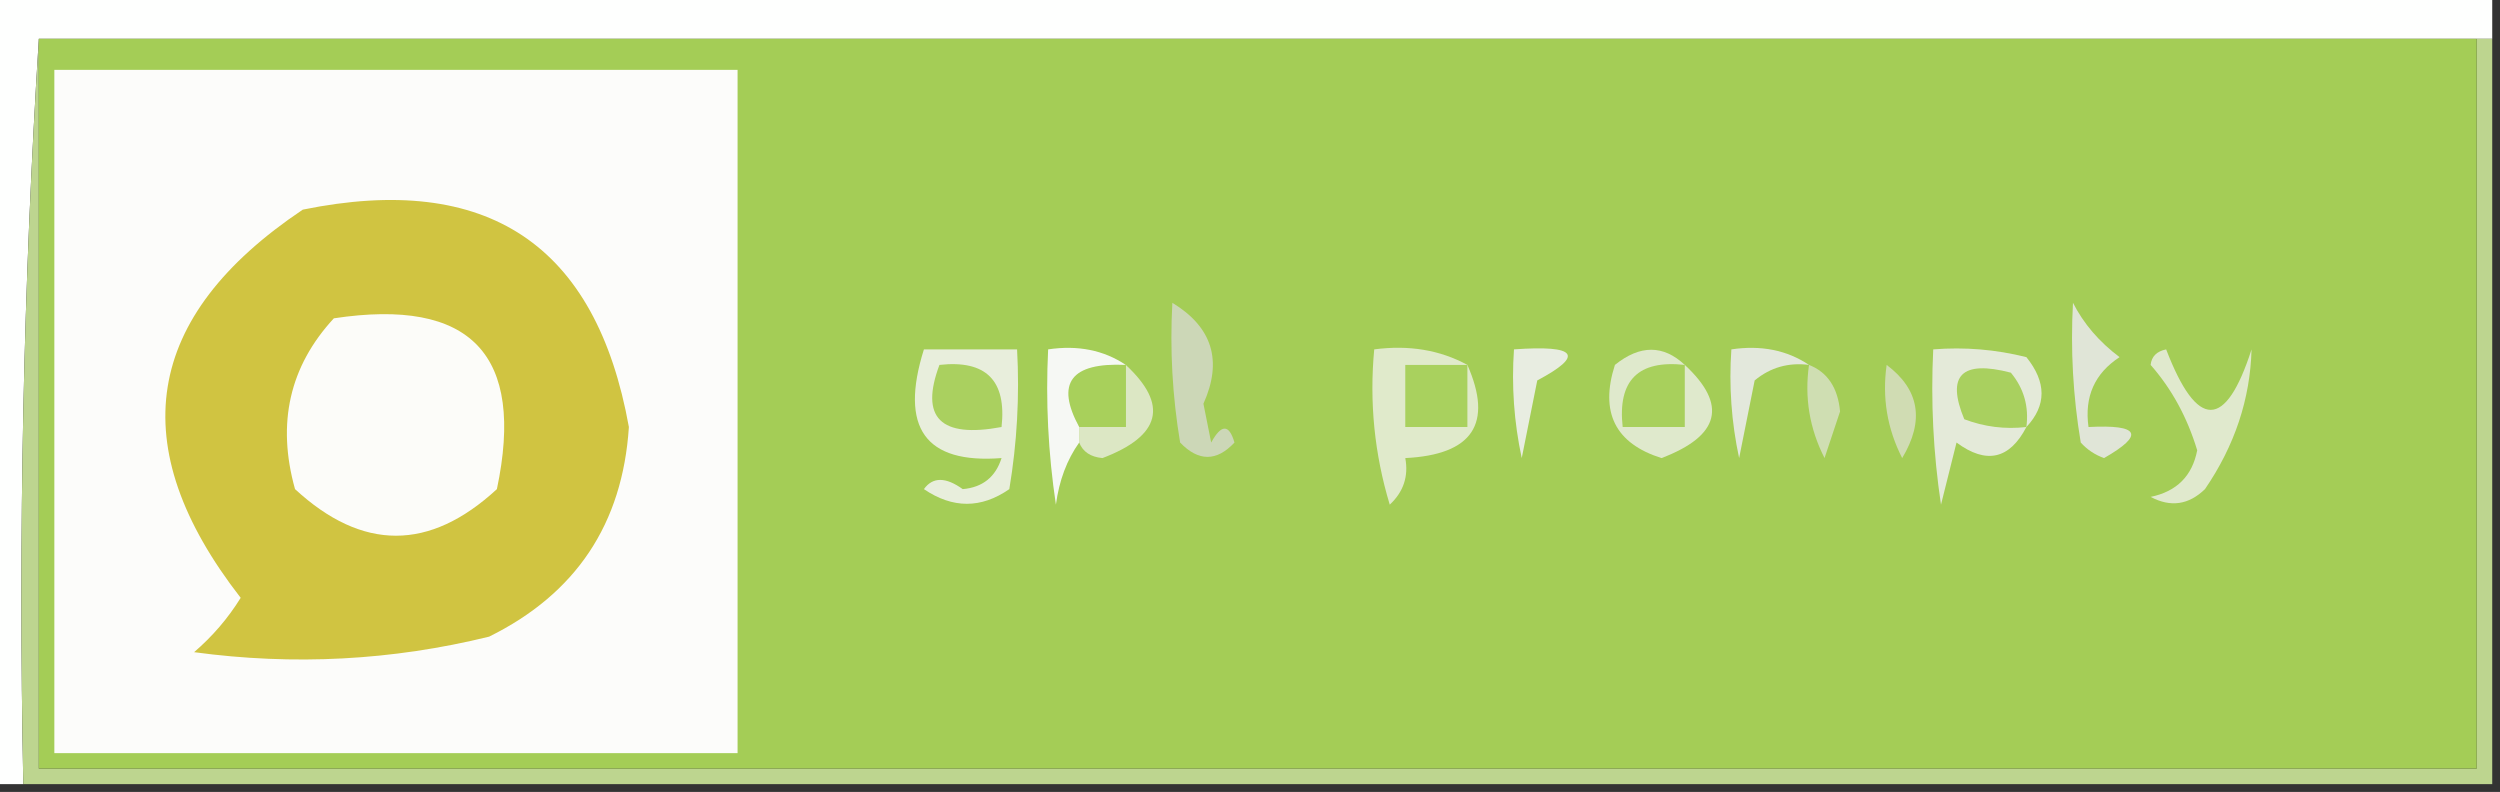 <?xml version="1.0" encoding="UTF-8"?>
<!DOCTYPE svg PUBLIC "-//W3C//DTD SVG 1.1//EN" "http://www.w3.org/Graphics/SVG/1.1/DTD/svg11.dtd">
<svg xmlns="http://www.w3.org/2000/svg" version="1.1" width="161px" height="51px" style="shape-rendering:geometricPrecision; text-rendering:geometricPrecision; image-rendering:optimizeQuality; fill-rule:evenodd; clip-rule:evenodd" xmlns:xlink="http://www.w3.org/1999/xlink">
<rect width="100%" height="100%" fill="#333333" stroke="none"/>
<g><path style="opacity:1" fill="#fefffe" d="M -0.5,-0.5 C 53.167,-0.5 106.833,-0.5 160.5,-0.5C 160.5,0.5 160.5,1.5 160.5,2.5C 160.167,2.5 159.833,2.5 159.5,2.5C 107.167,2.5 54.833,2.5 2.5,2.5C 1.504,18.325 1.17,34.325 1.5,50.5C 0.833,50.5 0.167,50.5 -0.5,50.5C -0.5,33.5 -0.5,16.5 -0.5,-0.5 Z"/></g>
<g><path style="opacity:1" fill="#bdd58f" d="M 2.5,2.5 C 2.5,18.167 2.5,33.833 2.5,49.5C 54.833,49.5 107.167,49.5 159.5,49.5C 159.5,33.833 159.5,18.167 159.5,2.5C 159.833,2.5 160.167,2.5 160.5,2.5C 160.5,18.5 160.5,34.5 160.5,50.5C 107.5,50.5 54.5,50.5 1.5,50.5C 1.17,34.325 1.504,18.325 2.5,2.5 Z"/></g>
<g><path style="opacity:1" fill="#a4cd56" d="M 2.5,2.5 C 54.833,2.5 107.167,2.5 159.5,2.5C 159.5,18.167 159.5,33.833 159.5,49.5C 107.167,49.5 54.833,49.5 2.5,49.5C 2.5,33.833 2.5,18.167 2.5,2.5 Z"/></g>
<g><path style="opacity:1" fill="#e8eedc" d="M 59.5,22.5 C 61.5,22.5 63.5,22.5 65.5,22.5C 65.665,25.518 65.498,28.518 65,31.5C 63.186,32.76 61.353,32.76 59.5,31.5C 60.066,30.709 60.899,30.709 62,31.5C 63.28,31.387 64.113,30.72 64.5,29.5C 59.581,29.883 57.914,27.549 59.5,22.5 Z"/></g>
<g><path style="opacity:1" fill="#d0dcb3" d="M 121.5,23.5 C 123.616,25.088 123.949,27.088 122.5,29.5C 121.534,27.604 121.201,25.604 121.5,23.5 Z"/></g>
<g><path style="opacity:1" fill="#cfdeb2" d="M 116.5,23.5 C 117.693,23.97 118.36,24.97 118.5,26.5C 118.167,27.5 117.833,28.5 117.5,29.5C 116.534,27.604 116.201,25.604 116.5,23.5 Z"/></g>
<g><path style="opacity:1" fill="#dce7c4" d="M 72.5,23.5 C 75.266,26.067 74.766,28.067 71,29.5C 70.235,29.43 69.735,29.097 69.5,28.5C 69.5,28.167 69.5,27.833 69.5,27.5C 70.5,27.5 71.5,27.5 72.5,27.5C 72.5,26.167 72.5,24.833 72.5,23.5 Z"/></g>
<g><path style="opacity:1" fill="#e0e9cd" d="M 138.5,23.5 C 138.56,22.957 138.893,22.624 139.5,22.5C 141.495,27.694 143.328,27.694 145,22.5C 144.914,25.703 143.914,28.703 142,31.5C 140.951,32.517 139.784,32.684 138.5,32C 140.18,31.653 141.18,30.653 141.5,29C 140.86,26.88 139.86,25.046 138.5,23.5 Z"/></g>
<g><path style="opacity:1" fill="#dfe9cc" d="M 108.5,23.5 C 111.266,26.067 110.766,28.067 107,29.5C 104.019,28.557 103.019,26.557 104,23.5C 105.616,22.199 107.116,22.199 108.5,23.5 Z"/></g>
<g><path style="opacity:1" fill="#a8d05c" d="M 108.5,23.5 C 108.5,24.833 108.5,26.167 108.5,27.5C 107.167,27.5 105.833,27.5 104.5,27.5C 104.167,24.5 105.5,23.167 108.5,23.5 Z"/></g>
<g><path style="opacity:1" fill="#a8d05b" d="M 72.5,23.5 C 72.5,24.833 72.5,26.167 72.5,27.5C 71.5,27.5 70.5,27.5 69.5,27.5C 67.965,24.67 68.965,23.337 72.5,23.5 Z"/></g>
<g><path style="opacity:1" fill="#aad05f" d="M 60.5,23.5 C 63.5,23.167 64.833,24.5 64.5,27.5C 60.56,28.234 59.227,26.901 60.5,23.5 Z"/></g>
<g><path style="opacity:1" fill="#e0e5d7" d="M 133.5,19.5 C 134.186,20.848 135.186,22.015 136.5,23C 134.893,24.049 134.227,25.549 134.5,27.5C 137.797,27.329 138.131,27.995 135.5,29.5C 134.914,29.291 134.414,28.957 134,28.5C 133.502,25.518 133.335,22.518 133.5,19.5 Z"/></g>
<g><path style="opacity:1" fill="#f6f8f4" d="M 72.5,23.5 C 68.965,23.337 67.965,24.67 69.5,27.5C 69.5,27.833 69.5,28.167 69.5,28.5C 68.71,29.608 68.21,30.942 68,32.5C 67.502,29.183 67.335,25.85 67.5,22.5C 69.415,22.215 71.081,22.549 72.5,23.5 Z"/></g>
<g><path style="opacity:1" fill="#e4ead9" d="M 130.5,27.5 C 129.415,29.582 127.915,29.916 126,28.5C 125.667,29.833 125.333,31.167 125,32.5C 124.502,29.183 124.335,25.85 124.5,22.5C 126.527,22.338 128.527,22.505 130.5,23C 131.801,24.616 131.801,26.116 130.5,27.5 Z"/></g>
<g><path style="opacity:1" fill="#a9d05f" d="M 130.5,27.5 C 129.127,27.657 127.793,27.49 126.5,27C 125.326,24.171 126.326,23.171 129.5,24C 130.337,25.011 130.67,26.178 130.5,27.5 Z"/></g>
<g><path style="opacity:1" fill="#e3e8dc" d="M 116.5,23.5 C 115.178,23.33 114.011,23.663 113,24.5C 112.667,26.167 112.333,27.833 112,29.5C 111.503,27.19 111.337,24.857 111.5,22.5C 113.415,22.215 115.081,22.549 116.5,23.5 Z"/></g>
<g><path style="opacity:1" fill="#e8ede1" d="M 97.5,22.5 C 101.554,22.21 102.054,22.877 99,24.5C 98.667,26.167 98.333,27.833 98,29.5C 97.503,27.19 97.337,24.857 97.5,22.5 Z"/></g>
<g><path style="opacity:1" fill="#e0eacb" d="M 94.5,23.5 C 96.168,27.285 94.835,29.285 90.5,29.5C 90.719,30.675 90.386,31.675 89.5,32.5C 88.513,29.232 88.18,25.898 88.5,22.5C 90.735,22.205 92.735,22.539 94.5,23.5 Z"/></g>
<g><path style="opacity:1" fill="#a9d15e" d="M 94.5,23.5 C 94.5,24.833 94.5,26.167 94.5,27.5C 93.167,27.5 91.833,27.5 90.5,27.5C 90.5,26.167 90.5,24.833 90.5,23.5C 91.833,23.5 93.167,23.5 94.5,23.5 Z"/></g>
<g><path style="opacity:1" fill="#ccd7b7" d="M 75.5,19.5 C 78.079,21.072 78.746,23.238 77.5,26C 77.667,26.833 77.833,27.667 78,28.5C 78.654,27.304 79.154,27.304 79.5,28.5C 78.349,29.731 77.183,29.731 76,28.5C 75.502,25.518 75.335,22.518 75.5,19.5 Z"/></g>
<g><path style="opacity:1" fill="#fcfcfa" d="M 3.5,4.5 C 18.167,4.5 32.833,4.5 47.5,4.5C 47.5,19.167 47.5,33.833 47.5,48.5C 32.833,48.5 18.167,48.5 3.5,48.5C 3.5,33.833 3.5,19.167 3.5,4.5 Z"/></g>
<g><path style="opacity:1" fill="#d0c441" d="M 19.5,13.5 C 31.386,11.077 38.386,15.743 40.5,27.5C 40.094,33.737 37.094,38.237 31.5,41C 25.251,42.536 18.917,42.87 12.5,42C 13.687,40.98 14.687,39.814 15.5,38.5C 7.897,28.72 9.23,20.387 19.5,13.5 Z"/></g>
<g><path style="opacity:1" fill="#fcfcf9" d="M 21.5,20.5 C 30.33,19.162 33.83,22.829 32,31.5C 27.667,35.5 23.333,35.5 19,31.5C 17.812,27.259 18.645,23.592 21.5,20.5 Z"/></g>
</svg>
